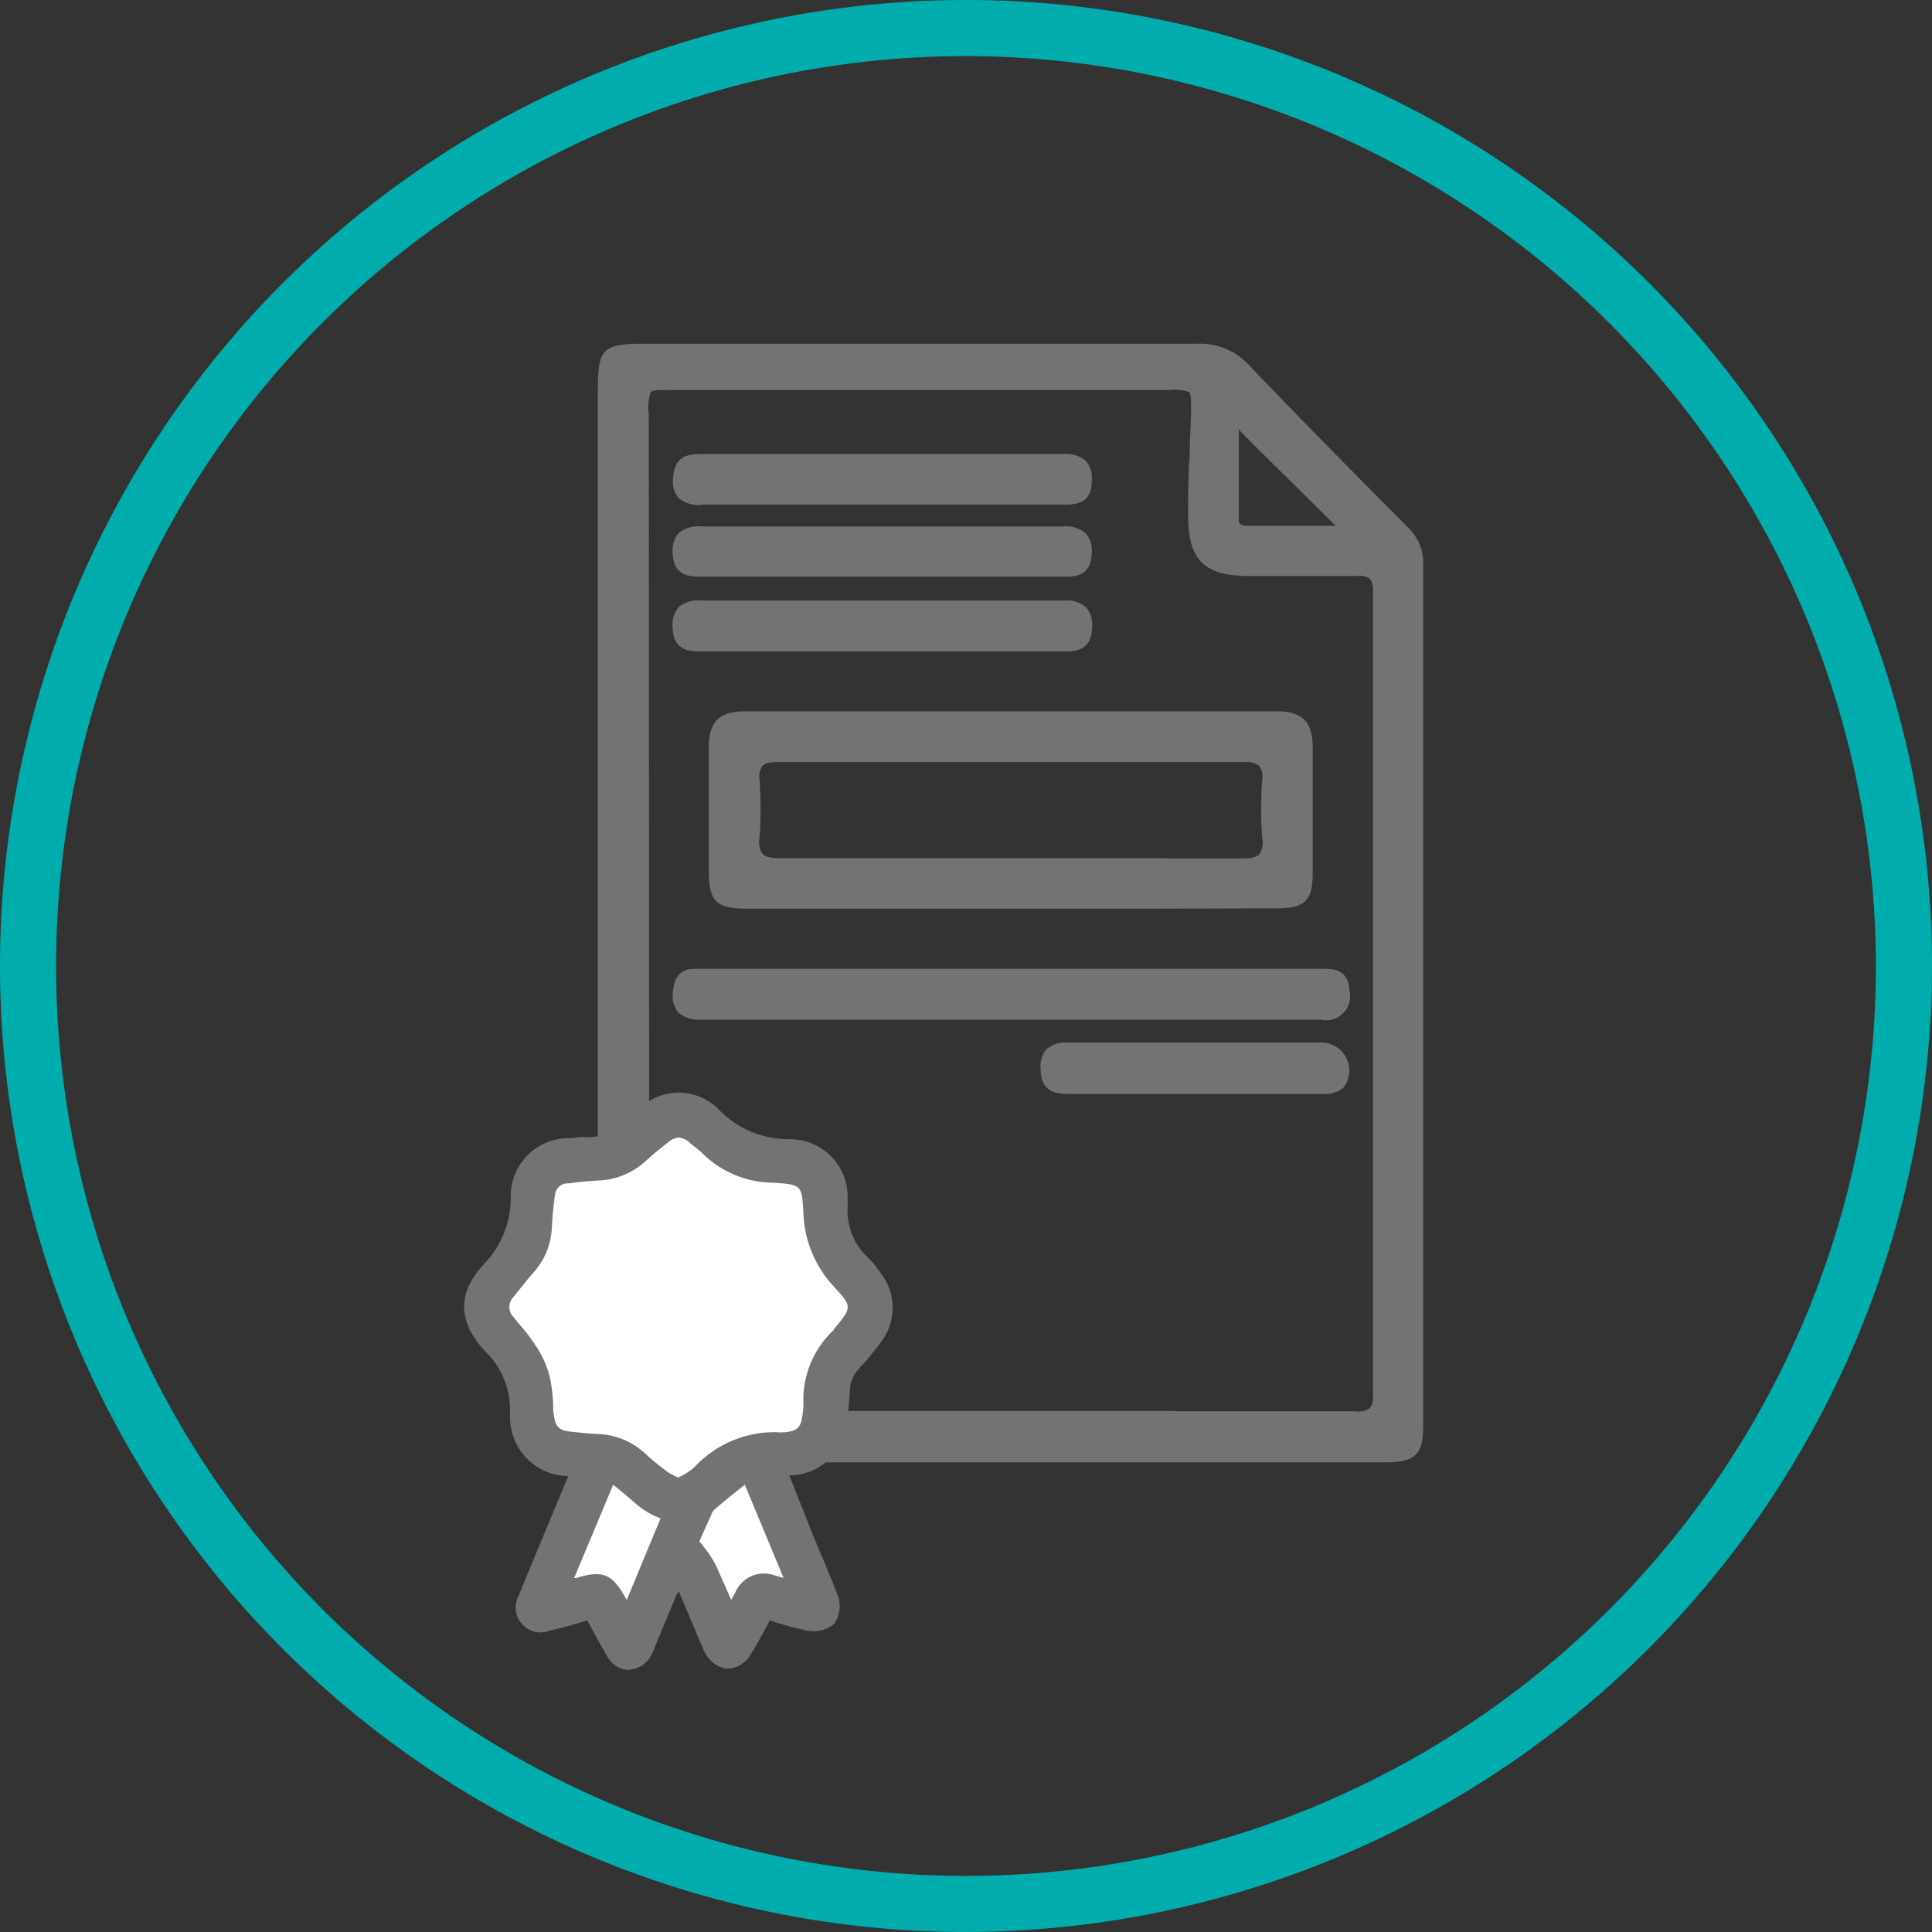 <svg id="Слой_1" data-name="Слой 1" xmlns="http://www.w3.org/2000/svg" viewBox="0 0 137.76 137.76"><rect x="0" y="0" width="137.76" height="137.76" fill="#333333" stroke="none"/><defs><style>.cls-1{fill:#00adad;}.cls-2{fill:#737373;}.cls-3{fill:none;}.cls-4{fill:#fff;}</style></defs><path class="cls-1" d="M68.88,137.76a68.88,68.88,0,1,1,68.88-68.88A69,69,0,0,1,68.88,137.76ZM68.88,4a64.88,64.88,0,1,0,64.88,64.88A64.95,64.95,0,0,0,68.88,4Z"/><path class="cls-2" d="M43.05,64.45V27.69c0-2.6.21-2.8,2.82-2.8,13.19,0,26.39,0,39.58,0a4.33,4.33,0,0,1,3.45,1.46c3.73,3.9,7.53,7.74,11.32,11.58a3,3,0,0,1,.94,2.25q0,30.76,0,61.55c0,1.82-.39,2.19-2.27,2.19q-26.78,0-53.54,0c-2,0-2.35-.34-2.35-2.4q0-18.52,0-37ZM72.1,101q12.27,0,24.53,0c1.05,0,1.65-.19,1.65-1.46q0-28.68,0-57.35c0-1.08-.34-1.51-1.46-1.49-2.58.05-5.17,0-7.75,0-3,0-4-.93-4-3.92,0-2.49.17-5,.21-7.46,0-1.84,0-1.87-1.9-1.87q-17.76,0-35.52,0c-2,0-2,0-2,2.07q0,34.74,0,69.47c0,2,0,2,1.93,2ZM88,29.74c0,2.69,0,5,0,7.32,0,.59.43.8,1,.81q3.09,0,6.17,0c.61,0,.82-.27.34-.75C93,34.75,90.65,32.4,88,29.74Z"/><path class="cls-2" d="M70.64,104.27H45.36c-2.22,0-2.73-.52-2.73-2.78V64.07h0V27.69c0-2.79.39-3.18,3.19-3.18h9.44q15.07,0,30.14,0h0a4.71,4.71,0,0,1,3.7,1.57c3.61,3.78,7.36,7.57,11,11.23l.33.34a3.39,3.39,0,0,1,1.05,2.52V101.7c0,2-.57,2.57-2.65,2.57ZM43.38,64.82v36.67c0,1.86.17,2,2,2H98.9c1.69,0,1.9-.21,1.9-1.82V40.15a2.65,2.65,0,0,0-.83-2l-.34-.34c-3.62-3.67-7.36-7.46-11-11.24a4,4,0,0,0-3.15-1.34h0q-15.06,0-30.14,0H45.87c-2.4,0-2.44,0-2.44,2.43V64.82ZM96.65,101.4h0q-9.33,0-18.66,0H68.64q-10.38,0-20.78,0c-2.14,0-2.31-.17-2.31-2.36l0-69.47c0-1.13,0-1.7.35-2.07s.92-.38,2-.38H83.4c1,0,1.58,0,1.94.37s.35.89.34,1.89-.06,2.12-.1,3.18c-.06,1.4-.11,2.85-.11,4.27,0,2.75.81,3.55,3.61,3.55h2.15c1.83,0,3.73,0,5.59,0a1.83,1.83,0,0,1,1.4.42,1.9,1.9,0,0,1,.45,1.45c0,20.84,0,39.6,0,57.35a1.86,1.86,0,0,1-.44,1.39A2.13,2.13,0,0,1,96.65,101.4Zm-12.82-.77q6.4,0,12.8,0a1.41,1.41,0,0,0,1.05-.23,1.22,1.22,0,0,0,.22-.86c0-17.75,0-36.51,0-57.35a1.33,1.33,0,0,0-.22-.92,1.25,1.25,0,0,0-.86-.2c-1.87,0-3.78,0-5.61,0H89.08c-3.22,0-4.36-1.13-4.36-4.3,0-1.44,0-2.89.11-4.3,0-1,.08-2.11.1-3.16,0-.6,0-1.21-.13-1.35a3,3,0,0,0-1.4-.15H47.88c-.78,0-1.34,0-1.48.15a3.39,3.39,0,0,0-.14,1.55L46.3,99c0,1.61,0,1.61,1.56,1.61q10.39,0,20.78,0H83.83ZM93,38.25H88.91a1.16,1.16,0,0,1-1.32-1.17c0-1.67,0-3.34,0-5.15V28.84l2.62,2.59c1.92,1.89,3.7,3.65,5.48,5.43.34.33.45.65.33.94s-.31.45-.92.45Zm-4.67-7.62v1.29c0,1.81,0,3.48,0,5.14,0,.14,0,.43.57.43,2.06,0,4.12,0,6.17,0h.17l-.1-.1L89.68,32Z"/><path class="cls-2" d="M72,64.42H53.3c-2,0-2.38-.33-2.38-2.37,0-2.91,0-5.82,0-8.73,0-1.66.57-2.22,2.21-2.22q18.95,0,37.9,0c1.65,0,2.21.56,2.23,2.2,0,3,0,6,0,9,0,1.74-.4,2.11-2.2,2.11Zm0-10.45C66.54,54,61,54,55.47,54c-1.31,0-1.77.42-1.69,1.7a29.24,29.24,0,0,1,0,4.08c-.11,1.43.43,1.87,1.85,1.86,6.85-.06,13.7,0,20.56,0,4.13,0,8.26-.05,12.39,0,1.44,0,1.92-.48,1.82-1.88a29.24,29.24,0,0,1,0-4.08c.09-1.31-.43-1.7-1.7-1.68C83.16,54,77.62,54,72.08,54Z"/><path class="cls-2" d="M82.42,64.79H53.3c-2.26,0-2.75-.49-2.76-2.74,0-2.91,0-5.82,0-8.73,0-1.87.74-2.6,2.58-2.6H91c1.86,0,2.59.72,2.6,2.57,0,2.78,0,5.73,0,9,0,1.94-.57,2.48-2.58,2.48ZM72,64h19c1.61,0,1.83-.21,1.84-1.74,0-3.28,0-6.22,0-9,0-1.43-.41-1.82-1.85-1.82H53.13c-1.42,0-1.82.4-1.83,1.85,0,2.91,0,5.82,0,8.73,0,1.82.18,2,2,2H72ZM88.68,62h-.11c-2.95-.05-6,0-8.86,0H70.77c-5,0-10.1,0-15.14,0a2.31,2.31,0,0,1-1.81-.54,2.16,2.16,0,0,1-.41-1.71,30.06,30.06,0,0,0,0-4,2,2,0,0,1,.41-1.61,2.08,2.08,0,0,1,1.59-.5h.06c4.06,0,8.19,0,12.19,0h8.86c4,0,8.12,0,12.17,0a2.23,2.23,0,0,1,1.68.51,2,2,0,0,1,.41,1.58,27.1,27.1,0,0,0,0,4A1.81,1.81,0,0,1,88.68,62Zm-5.47-.79c1.79,0,3.59,0,5.37,0,.65,0,1-.08,1.22-.29A1.55,1.55,0,0,0,90,59.74a28.46,28.46,0,0,1,0-4.13,1.38,1.38,0,0,0-.2-1,1.65,1.65,0,0,0-1.13-.27c-4.06,0-8.19,0-12.18,0H67.66c-4,0-8.13,0-12.2,0-.57,0-.92.08-1.1.27a1.38,1.38,0,0,0-.2,1,29.83,29.83,0,0,1,0,4.13,1.54,1.54,0,0,0,.22,1.15c.2.21.58.31,1.26.3,5,0,10.17,0,15.14,0H83.21Z"/><path class="cls-2" d="M72,72.31c-7.33,0-14.65,0-22,0-1.25,0-1.83-.34-1.72-1.67.07-.82.37-1.22,1.19-1.21H94.05c.83,0,1.73-.16,1.79,1.17s-.38,1.72-1.68,1.72C86.79,72.29,79.41,72.31,72,72.31Z"/><path class="cls-2" d="M94.19,72.71h0c-5.51,0-11,0-16.53,0H66.54c-5.49,0-11,0-16.48,0a2.34,2.34,0,0,1-1.71-.52A1.94,1.94,0,0,1,48,70.63c.08-1,.58-1.55,1.53-1.55H94.28c.75,0,1.86,0,1.94,1.53a1.72,1.72,0,0,1-2,2.11Zm-11-.78q5.48,0,11,0h0a1.41,1.41,0,0,0,1-.27,1.37,1.37,0,0,0,.22-1c0-.8-.33-.83-1.17-.82H49.52c-.53,0-.75.11-.81.86a1.33,1.33,0,0,0,.19,1c.18.19.54.26,1.16.28,5.49,0,11,0,16.48,0H83.21Z"/><path class="cls-2" d="M62.93,32.77c4.27,0,8.54,0,12.8,0,1.11,0,1.78.18,1.76,1.52s-.84,1.34-1.78,1.34q-12.81,0-25.61,0c-1.09,0-1.81-.16-1.75-1.52,0-1.08.54-1.35,1.5-1.34C54.21,32.78,58.57,32.77,62.93,32.77Z"/><path class="cls-2" d="M50.08,36a2.27,2.27,0,0,1-1.69-.48A1.82,1.82,0,0,1,48,34.08c.06-1.49,1-1.7,1.84-1.7h0q4.9,0,9.81,0h6.88q4.6,0,9.19,0a2.3,2.3,0,0,1,1.69.46,1.9,1.9,0,0,1,.44,1.44c0,1.71-1.22,1.7-2.11,1.7-8.58,0-17.11,0-25.65,0Zm-.26-2.86c-.84,0-1.06.21-1.09,1a1.21,1.21,0,0,0,.2.88,1.72,1.72,0,0,0,1.15.25h0q12.81,0,25.61,0c1.1,0,1.39,0,1.4-1a1.27,1.27,0,0,0-.22-.9c-.18-.18-.51-.23-1.15-.24-3.07,0-6.13,0-9.2,0H59.66q-4.9,0-9.81,0Z"/><path class="cls-2" d="M62.9,40.73c-4.28,0-8.55,0-12.82,0-1,0-1.72,0-1.74-1.37s.71-1.5,1.78-1.5q12.81,0,25.63,0c1.1,0,1.8.19,1.74,1.53,0,1.08-.53,1.35-1.5,1.34C71.63,40.72,67.26,40.73,62.9,40.73Z"/><path class="cls-2" d="M76,41.12h0c-3.25,0-6.51,0-9.76,0H62.9v0H59.19c-3,0-6.07,0-9.11,0-.88,0-2.09,0-2.12-1.75A1.9,1.9,0,0,1,48.4,38a2.3,2.3,0,0,1,1.69-.46h0q12.81,0,25.63,0a2.22,2.22,0,0,1,1.7.49,1.89,1.89,0,0,1,.42,1.44C77.8,40.91,76.91,41.12,76,41.12Zm-6-.77,6,0h0c.83,0,1-.21,1.09-1a1.21,1.21,0,0,0-.21-.89c-.17-.18-.5-.26-1.14-.26h0q-12.81,0-25.63,0a2,2,0,0,0-1.19.24,1.27,1.27,0,0,0-.22.87c0,1,.38,1,1.37,1,3,0,6.07,0,9.11,0H70Z"/><path class="cls-2" d="M62.93,43.2c4.32,0,8.64,0,13,0,1.12,0,1.63.33,1.6,1.53S77,46.08,76,46.08c-4,0-8.08,0-12.12,0H50.09c-1,0-1.73,0-1.75-1.37s.68-1.51,1.76-1.51C54.38,43.22,58.65,43.2,62.93,43.2Z"/><path class="cls-2" d="M76,46.45h0c-2.89,0-5.79,0-8.68,0H50.09c-.89,0-2.1,0-2.13-1.75a1.91,1.91,0,0,1,.44-1.42,2.27,2.27,0,0,1,1.71-.46c3.06,0,6.12,0,9.18,0h7.17c3.15,0,6.29,0,9.43,0a2.11,2.11,0,0,1,1.54.47,1.9,1.9,0,0,1,.44,1.45C77.83,46.25,76.88,46.45,76,46.45Zm-5.28-.76h5.29c.83,0,1-.21,1.07-1a1.25,1.25,0,0,0-.22-.91,1.6,1.6,0,0,0-1-.24c-3.15,0-6.3,0-9.44,0H59.29c-3.06,0-6.12,0-9.19,0a1.78,1.78,0,0,0-1.17.24,1.3,1.3,0,0,0-.22.88c0,1,.34,1,1.38,1H70.76Z"/><path class="cls-2" d="M85.2,74.76c3,0,6.1,0,9.15,0,1.07,0,1.5.36,1.5,1.47s-.51,1.44-1.54,1.44q-9.09,0-18.16,0c-1,0-1.57-.23-1.58-1.41s.51-1.52,1.62-1.5C79.19,74.79,82.19,74.76,85.2,74.76Z"/><path class="cls-2" d="M76.12,78c-.94,0-1.91-.22-1.92-1.77a1.89,1.89,0,0,1,.44-1.44,2.16,2.16,0,0,1,1.55-.45c2.13,0,4.25,0,6.37,0h5.13c2.22,0,4.44,0,6.65,0a2,2,0,0,1,1.45,3.22,2.06,2.06,0,0,1-1.48.44c-6,0-12,0-18.16,0Zm0-2.91a1.39,1.39,0,0,0-.94.23,1.27,1.27,0,0,0-.22.9c0,.83.24,1,1.17,1h0c6.1,0,12.22,0,18.16,0h0a1.29,1.29,0,0,0,.93-.23,1.13,1.13,0,0,0,.22-.83,1.26,1.26,0,0,0-.23-.88,1.38,1.38,0,0,0-.9-.22c-2.22,0-4.44,0-6.66,0H82.56c-2.12,0-4.25,0-6.38,0Z"/><path class="cls-3" d="M48.31,111c.32.68.74,1.41.82,1.62-.1-.24-.56-1.06-.78-1.7Z"/><path class="cls-3" d="M49.66,111.28a8.58,8.58,0,0,0-.95-1.22l-.05.12A4,4,0,0,1,49.66,111.28Z"/><path class="cls-4" d="M58.28,86.5c-.14-2.77-.44-3-3.17-3.21a6.16,6.16,0,0,1-4.38-1.8,8.22,8.22,0,0,0-.9-.76,2,2,0,0,0-2.89,0c-.52.42-1,.83-1.55,1.29a4.24,4.24,0,0,1-2.83,1.16,20.43,20.43,0,0,0-2.21.23,1.87,1.87,0,0,0-1.75,1.7c-.12.78-.18,1.57-.23,2.36a4.18,4.18,0,0,1-1,2.6c-.53.59-1,1.21-1.51,1.83a2,2,0,0,0,0,2.62c.53.68,1.15,1.29,1.61,2a6.36,6.36,0,0,1,.86,1.94,21.77,21.77,0,0,1,.27,2.56,2.06,2.06,0,0,0,2,2.07c.65.07,1.29.13,1.94.17a4.18,4.18,0,0,1,2.78,1.1,17.6,17.6,0,0,0,1.78,1.45,9.69,9.69,0,0,0,1.37.68,10.07,10.07,0,0,0,1.71-1.08,6.84,6.84,0,0,1,5.11-2.26,6.69,6.69,0,0,0,.9-.06,2.05,2.05,0,0,0,2-2c0-.3.07-.61.08-.91a5.85,5.85,0,0,1,1.79-4.59,1.92,1.92,0,0,0,.18-.22c1.62-2,1.67-2.41,0-4.33A7.11,7.11,0,0,1,58.28,86.5Z"/><path class="cls-4" d="M44.29,105.06a10.62,10.62,0,0,0-1.06-.63l-3.95,9.49.15,0,1.94-.53c1.45-.4,1.64-.32,2.37,1l1.07,1.94c1.27-3,2.47-5.93,3.7-8.9a3.74,3.74,0,0,1-2.66-1.14C45.34,105.9,44.83,105.46,44.29,105.06Z"/><path class="cls-4" d="M50.22,112.2,52,116.38c.48-.87.88-1.61,1.29-2.33a1.25,1.25,0,0,1,1.72-.73c.8.21,1.6.44,2.57.72-1.35-3.25-2.66-6.38-4-9.62-.42.25-.79.43-1.11.67-.77.6-1.53,1.21-2.27,1.85a1.88,1.88,0,0,0-.43.69c-.35.81-.68,1.62-1,2.43a8.58,8.58,0,0,1,.95,1.22A6.34,6.34,0,0,1,50.22,112.2Z"/><path class="cls-2" d="M61.24,90.44a5.53,5.53,0,0,1-1.81-4.35,5.49,5.49,0,0,0,0-.7c-.17-1.9-1.25-3.14-3.14-3.16a7.84,7.84,0,0,1-5.65-2.35c-1.36-1.32-2.93-1.23-4.4,0a10.13,10.13,0,0,0-.8.67,4.67,4.67,0,0,1-3.64,1.57,8.92,8.92,0,0,0-1.25.11,3.12,3.12,0,0,0-3.08,3.16,7.85,7.85,0,0,1-2.14,5.46c-1.61,1.71-1.58,3.13,0,4.87a6.81,6.81,0,0,1,2.08,5,3,3,0,0,0,0,.42,3.19,3.19,0,0,0,3.14,3.18c.46,0,.91.1,1.42.16-.11.27-.18.48-.27.7-1.25,3-2.51,6-3.73,9a1.15,1.15,0,0,0,0,1,1.19,1.19,0,0,0,1,.17c1-.21,1.93-.5,2.88-.8a.56.56,0,0,1,.77.34c.48.93,1,1.85,1.5,2.75.41.7,1.08.66,1.45-.06a5.72,5.72,0,0,0,.24-.57q1.24-3,2.48-5.94c-.29-.63-.49-1.23-.24-1.32s.38.11.64.37c.34-.81.67-1.62,1-2.43a1.88,1.88,0,0,1,.43-.69c.74-.64,1.5-1.25,2.27-1.85.32-.24.69-.42,1.11-.67,1.34,3.24,2.65,6.37,4,9.62-1-.28-1.77-.51-2.57-.72a1.25,1.25,0,0,0-1.72.73c-.41.72-.81,1.46-1.29,2.33l-1.74-4.18a9.76,9.76,0,0,0-.56-.92,4,4,0,0,0-1-1.1c-.11.25-.21.5-.31.75.22.64.68,1.46.78,1.7.66,1.58,1.31,3.18,2,4.75a1.21,1.21,0,0,0,.77.64c.24,0,.61-.29.77-.56.51-.82,1-1.69,1.41-2.56a.64.64,0,0,1,.93-.37,24.1,24.1,0,0,0,2.61.73,1.43,1.43,0,0,0,1.12-.13,1.38,1.38,0,0,0,0-1.13c-.75-1.9-1.56-3.78-2.35-5.66-.54-1.3-1.07-2.6-1.63-3.94l1.54-.16a3.11,3.11,0,0,0,3-2.72c.13-.78.18-1.57.24-2.36A3.31,3.31,0,0,1,60.41,97,22.66,22.66,0,0,0,62,95.07a3,3,0,0,0,0-3.65A6.22,6.22,0,0,0,61.24,90.44ZM44.81,116.38l-1.07-1.94c-.73-1.32-.92-1.4-2.37-1l-1.94.53-.15,0,3.95-9.49a10.62,10.62,0,0,1,1.06.63c.54.4,1.05.84,1.56,1.28a3.74,3.74,0,0,0,2.66,1.14C47.28,110.45,46.08,113.33,44.81,116.38Zm15.45-21a1.92,1.92,0,0,1-.18.22,5.85,5.85,0,0,0-1.79,4.59c0,.3,0,.61-.08.91a2.05,2.05,0,0,1-2,2,6.69,6.69,0,0,1-.9.06,6.84,6.84,0,0,0-5.11,2.26,10.07,10.07,0,0,1-1.71,1.08,9.69,9.69,0,0,1-1.37-.68,17.6,17.6,0,0,1-1.78-1.45,4.18,4.18,0,0,0-2.78-1.1c-.65,0-1.29-.1-1.94-.17a2.06,2.06,0,0,1-2-2.07,21.77,21.77,0,0,0-.27-2.56,6.36,6.36,0,0,0-.86-1.94c-.46-.72-1.08-1.33-1.61-2a2,2,0,0,1,0-2.62c.49-.62,1-1.24,1.51-1.83a4.18,4.18,0,0,0,1-2.6c.05-.79.11-1.58.23-2.36a1.87,1.87,0,0,1,1.75-1.7,20.43,20.43,0,0,1,2.21-.23A4.24,4.24,0,0,0,45.39,82c.5-.46,1-.87,1.55-1.29a2,2,0,0,1,2.89,0,8.22,8.22,0,0,1,.9.76,6.16,6.16,0,0,0,4.38,1.8c2.73.16,3,.44,3.17,3.21a7.11,7.11,0,0,0,1.93,4.55C61.93,93,61.88,93.41,60.26,95.38Z"/><path class="cls-2" d="M44.86,119.08a1.84,1.84,0,0,1-1.58-1c-.45-.77-.91-1.61-1.4-2.54-.82.25-1.74.52-2.67.73A1.78,1.78,0,0,1,37,113.74c.93-2.28,1.88-4.55,2.82-6.82l.7-1.67h-.09a4.19,4.19,0,0,1-4.06-4.11V101a2.07,2.07,0,0,1,0-.43,5.8,5.8,0,0,0-1.82-4.26c-1.94-2.13-1.94-4.16,0-6.22a6.82,6.82,0,0,0,1.87-4.81,4.12,4.12,0,0,1,4-4.12l.33,0a5.12,5.12,0,0,1,1.07-.08,3.65,3.65,0,0,0,2.89-1.28,7.54,7.54,0,0,1,.67-.58l.21-.16a4,4,0,0,1,5.72.11,6.89,6.89,0,0,0,5,2.06,4.1,4.1,0,0,1,4.13,4.07c0,.3,0,.56,0,.8a4.55,4.55,0,0,0,1.49,3.61h0a7.08,7.08,0,0,1,.92,1.14,4,4,0,0,1,0,4.8,21.61,21.61,0,0,1-1.66,2,2.32,2.32,0,0,0-.59,1.53,24.68,24.68,0,0,1-.26,2.46,4.11,4.11,0,0,1-3.87,3.56l-.19,0L58,109.54c.57,1.36,1.15,2.72,1.69,4.1a2.23,2.23,0,0,1-.22,2.16,2.3,2.3,0,0,1-2.06.44,24.59,24.59,0,0,1-2.53-.7c-.48.94-.92,1.73-1.36,2.45a2.05,2.05,0,0,1-1.73,1,2.17,2.17,0,0,1-1.57-1.24c-.54-1.18-1-2.38-1.53-3.59l-.32-.76-1.69,4.07a3.48,3.48,0,0,1-.21.48,1.86,1.86,0,0,1-1.58,1.1Zm-2.37-6.84c.93,0,1.45.5,2.13,1.72l.07.12,2.41-5.81a5.84,5.84,0,0,1-1.9-1.17l-.12-.1c-.44-.38-.89-.77-1.36-1.13l-2.78,6.65.16,0A5.18,5.18,0,0,1,42.49,112.24Zm7.37-2.33a8.62,8.62,0,0,1,.63.8,10.57,10.57,0,0,1,.65,1.11l1,2.26c.09-.18.19-.35.29-.53a2.22,2.22,0,0,1,2.85-1.2l.59.16-2.76-6.64h0c-.8.62-1.53,1.22-2.22,1.82a1,1,0,0,0-.17.31Zm-1.47-28.8a1.4,1.4,0,0,0-.82.4l-.21.16c-.44.36-.88.71-1.29,1.09a5.29,5.29,0,0,1-3.47,1.42,19.82,19.82,0,0,0-2,.2l-.13,0a.9.9,0,0,0-.9.86c-.12.77-.18,1.58-.22,2.28a5.17,5.17,0,0,1-1.29,3.2c-.52.59-1,1.2-1.46,1.78a1,1,0,0,0,0,1.39c.19.25.4.5.61.74a12.17,12.17,0,0,1,1,1.34,7,7,0,0,1,1,2.25,11.12,11.12,0,0,1,.23,1.86c0,.28,0,.55.06.83.09.8.37,1.09,1.16,1.17.63.07,1.25.13,1.88.17A5.19,5.19,0,0,1,46,103.64,17.67,17.67,0,0,0,47.67,105a5.1,5.1,0,0,0,.67.34l.07,0,.12-.07a4.46,4.46,0,0,0,.95-.62,7.82,7.82,0,0,1,5.85-2.53,4.39,4.39,0,0,0,.69,0c.84-.1,1.08-.35,1.19-1.15a6.87,6.87,0,0,0,.08-.78,6.82,6.82,0,0,1,2.12-5.32l.07-.11c1.29-1.57,1.29-1.57,0-3a8.06,8.06,0,0,1-2.19-5.17c-.11-2.13-.11-2.13-2.23-2.26a7.23,7.23,0,0,1-5-2.12,5.4,5.4,0,0,0-.52-.43l-.3-.24A1.31,1.31,0,0,0,48.39,81.11Z"/><path class="cls-2" d="M50.22,112.2a6.34,6.34,0,0,0-.56-.92A9.76,9.76,0,0,1,50.22,112.2Z"/><path class="cls-2" d="M49.3,112.6a6.9,6.9,0,0,0-.47-.76l1.66-1.13a8.34,8.34,0,0,1,.65,1.11h0Z"/><path class="cls-2" d="M48.35,110.1a.4.4,0,0,1,.31.08l.05-.12c-.26-.26-.49-.43-.64-.37s0,.69.24,1.32l0-.08C48.2,110.52,48.15,110.18,48.35,110.1Z"/><path class="cls-2" d="M48.4,113.45l-1-2a2.66,2.66,0,0,1-.35-2,1.15,1.15,0,0,1,.66-.64,1.64,1.64,0,0,1,1.71.6l.47.48Z"/><path class="cls-2" d="M48.35,110.93c.1-.25.2-.5.31-.75a.4.4,0,0,0-.31-.08C48.15,110.18,48.2,110.52,48.35,110.93Z"/><path class="cls-2" d="M48.27,113.71l-.87-2.45c-.52-1.48.24-2,.59-2.09a1.32,1.32,0,0,1,1.18.15l.75.45Zm0-2.83-.09.16a.74.74,0,0,0,.55,0,.86.86,0,0,0,.44-.39l-.79.28Zm1-.54Z"/></svg>